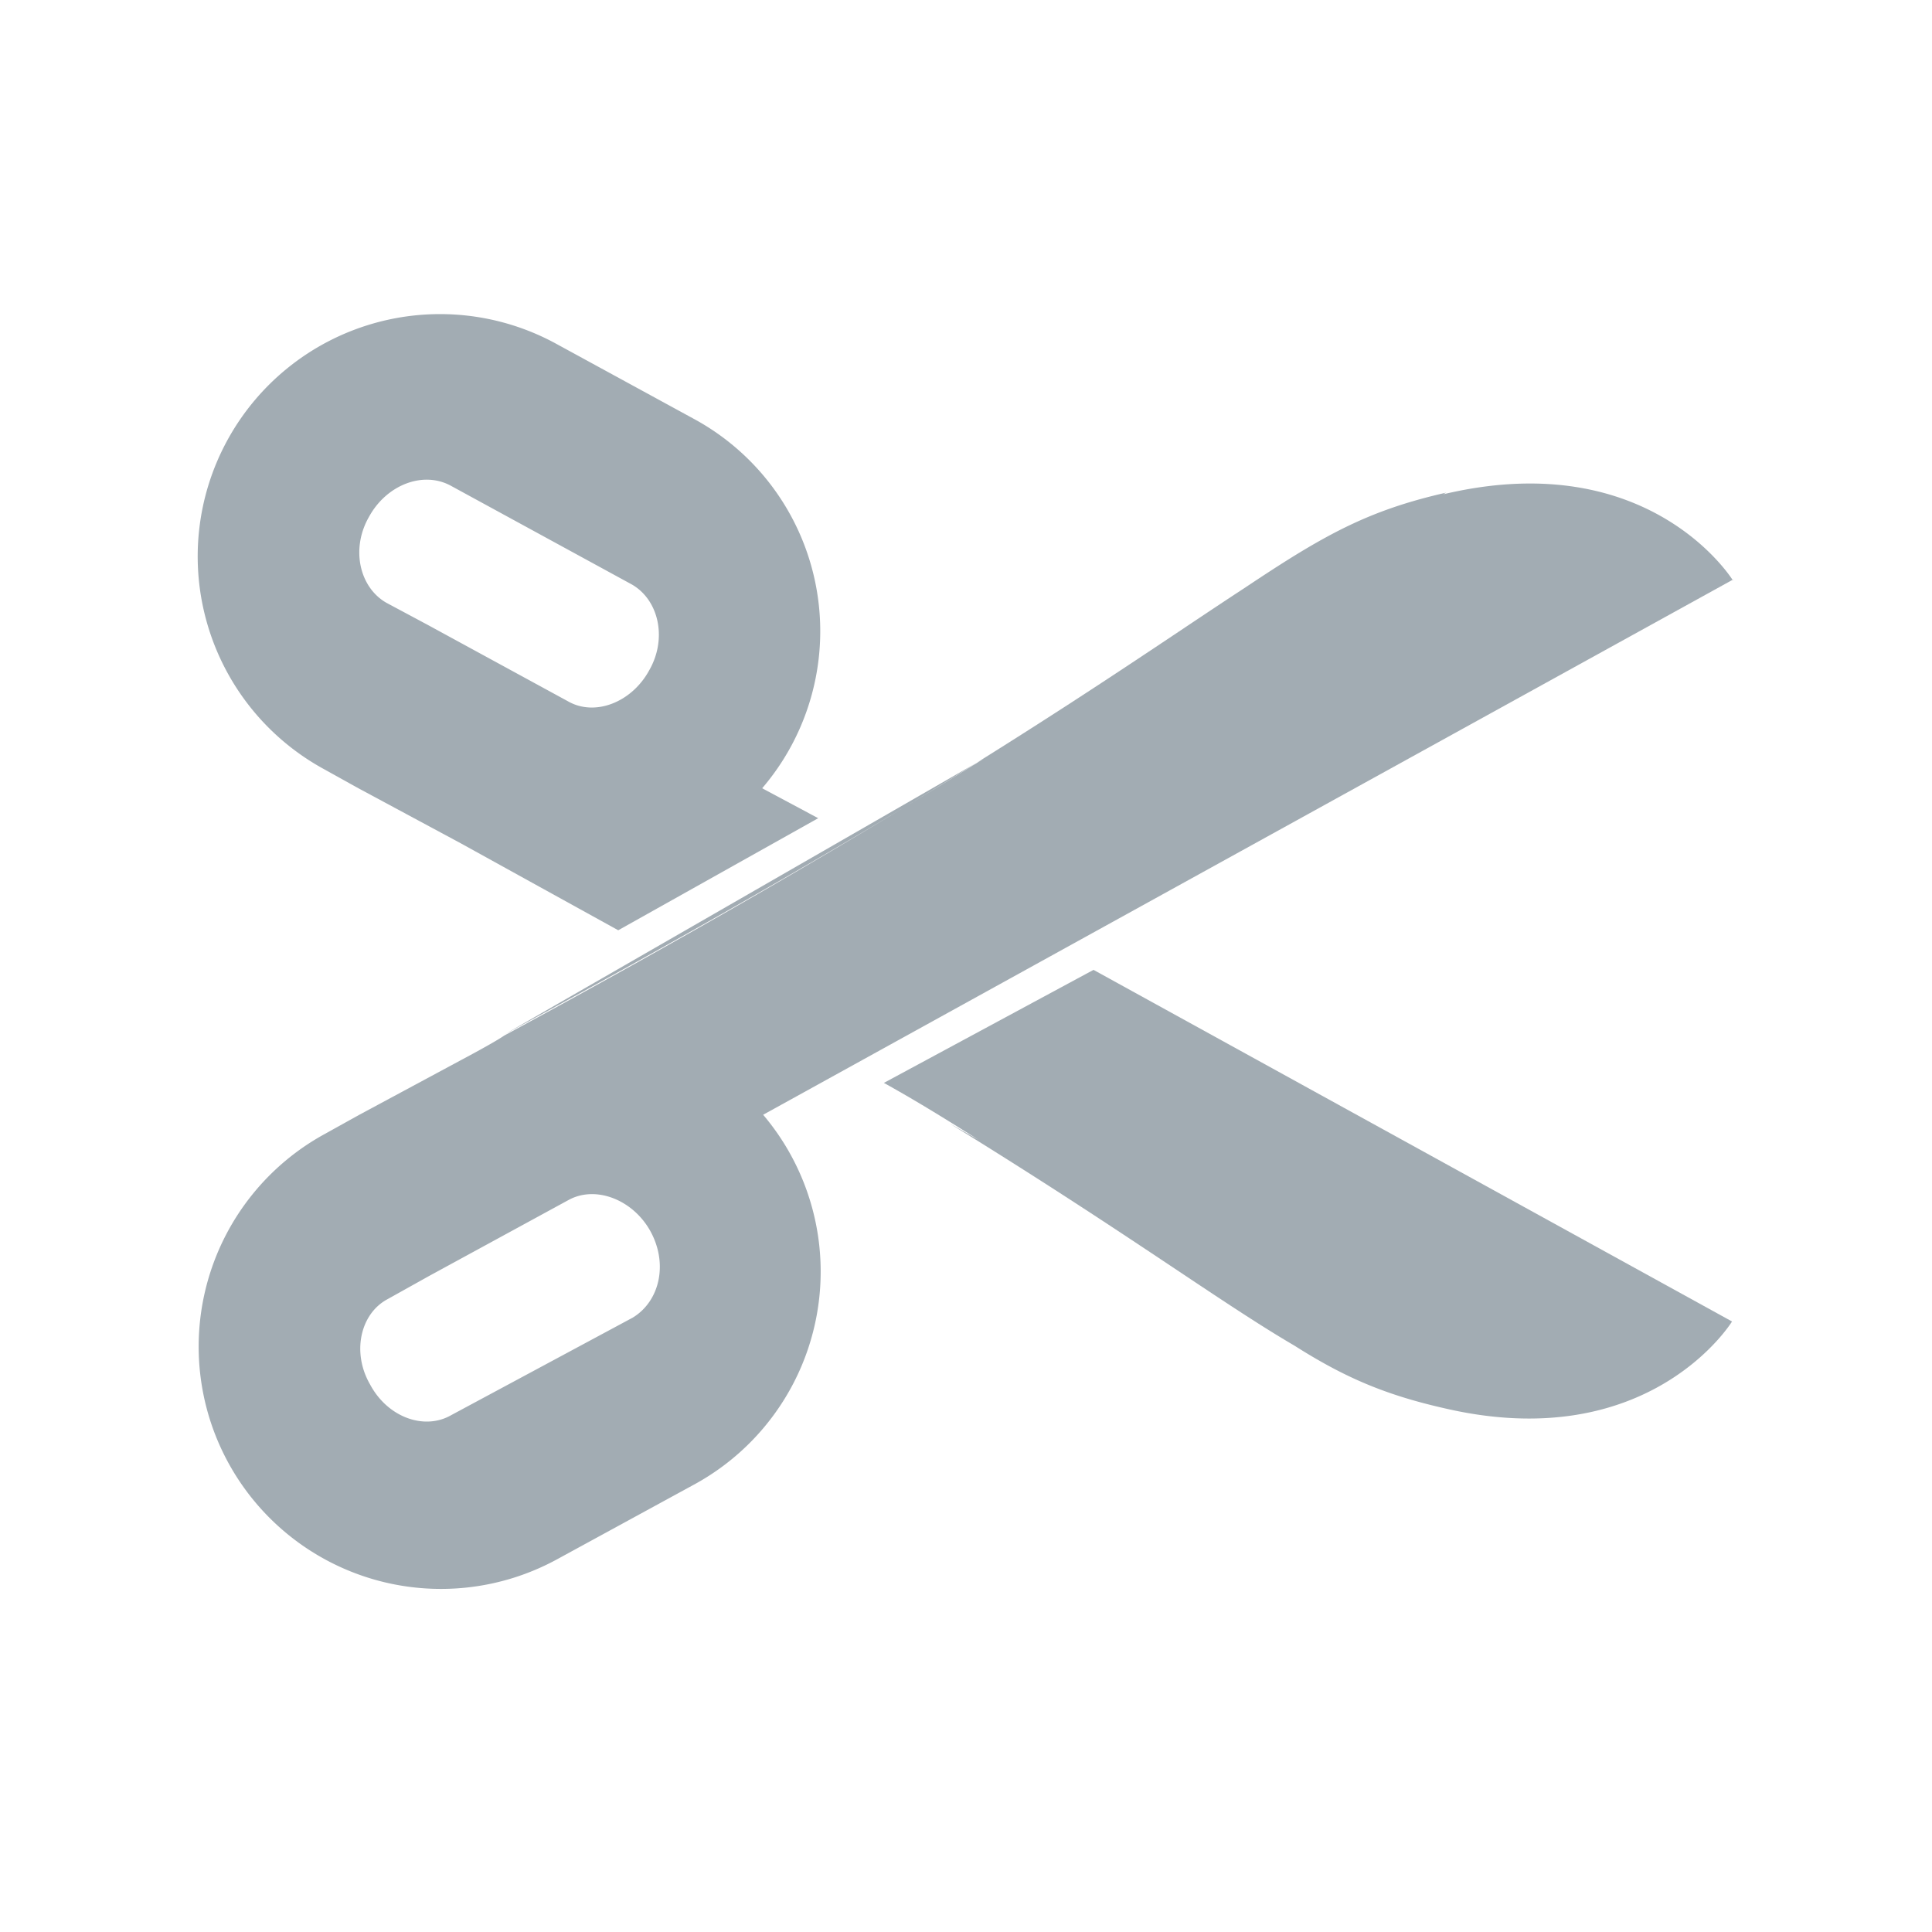 <svg xmlns="http://www.w3.org/2000/svg" width="20" height="20"><g fill="#a2acb3"><path d="M17.94 6.01s-.85-1.39-2.97-.9c-1.96.45-2.29 1.57-9.75 5.61-.1.07-.44.25-.44.25l-1.06.57-.36.2a2.5 2.5 0 0 0 2.41 4.4l1.43-.78a2.51 2.51 0 0 0 .7-3.82L17.94 6m-2.97-.9c-1.98.45-1.83 1.32-9.75 5.61m1.51 2.03c.19.34.1.73-.18.9l-1.88 1.01c-.28.16-.66.02-.84-.32-.19-.33-.1-.73.18-.88l.43-.24 1.45-.79c.28-.15.66 0 .84.32z"/><path d="m11.32 10.04-2.17 1.17c.36.2.68.4.98.59l-.3-.17c1.85 1.14 2.8 1.85 3.57 2.3.52.33.94.51 1.56.65 2.12.49 2.97-.9 2.97-.9l-6.61-3.64M8.47 8.47l-.58-.31a2.5 2.5 0 0 0-.7-3.82l-1.43-.78a2.5 2.5 0 0 0-2.41 4.4l.36.2 1.06.57a3654.25 3654.25 0 0 0 1.63.9l2.07-1.16m-4.04-2L4 6.24c-.28-.16-.37-.56-.18-.89.18-.33.56-.48.85-.32l1.87 1.02c.28.16.37.56.18.89-.18.33-.56.48-.84.32l-1.45-.79"/></g></svg>